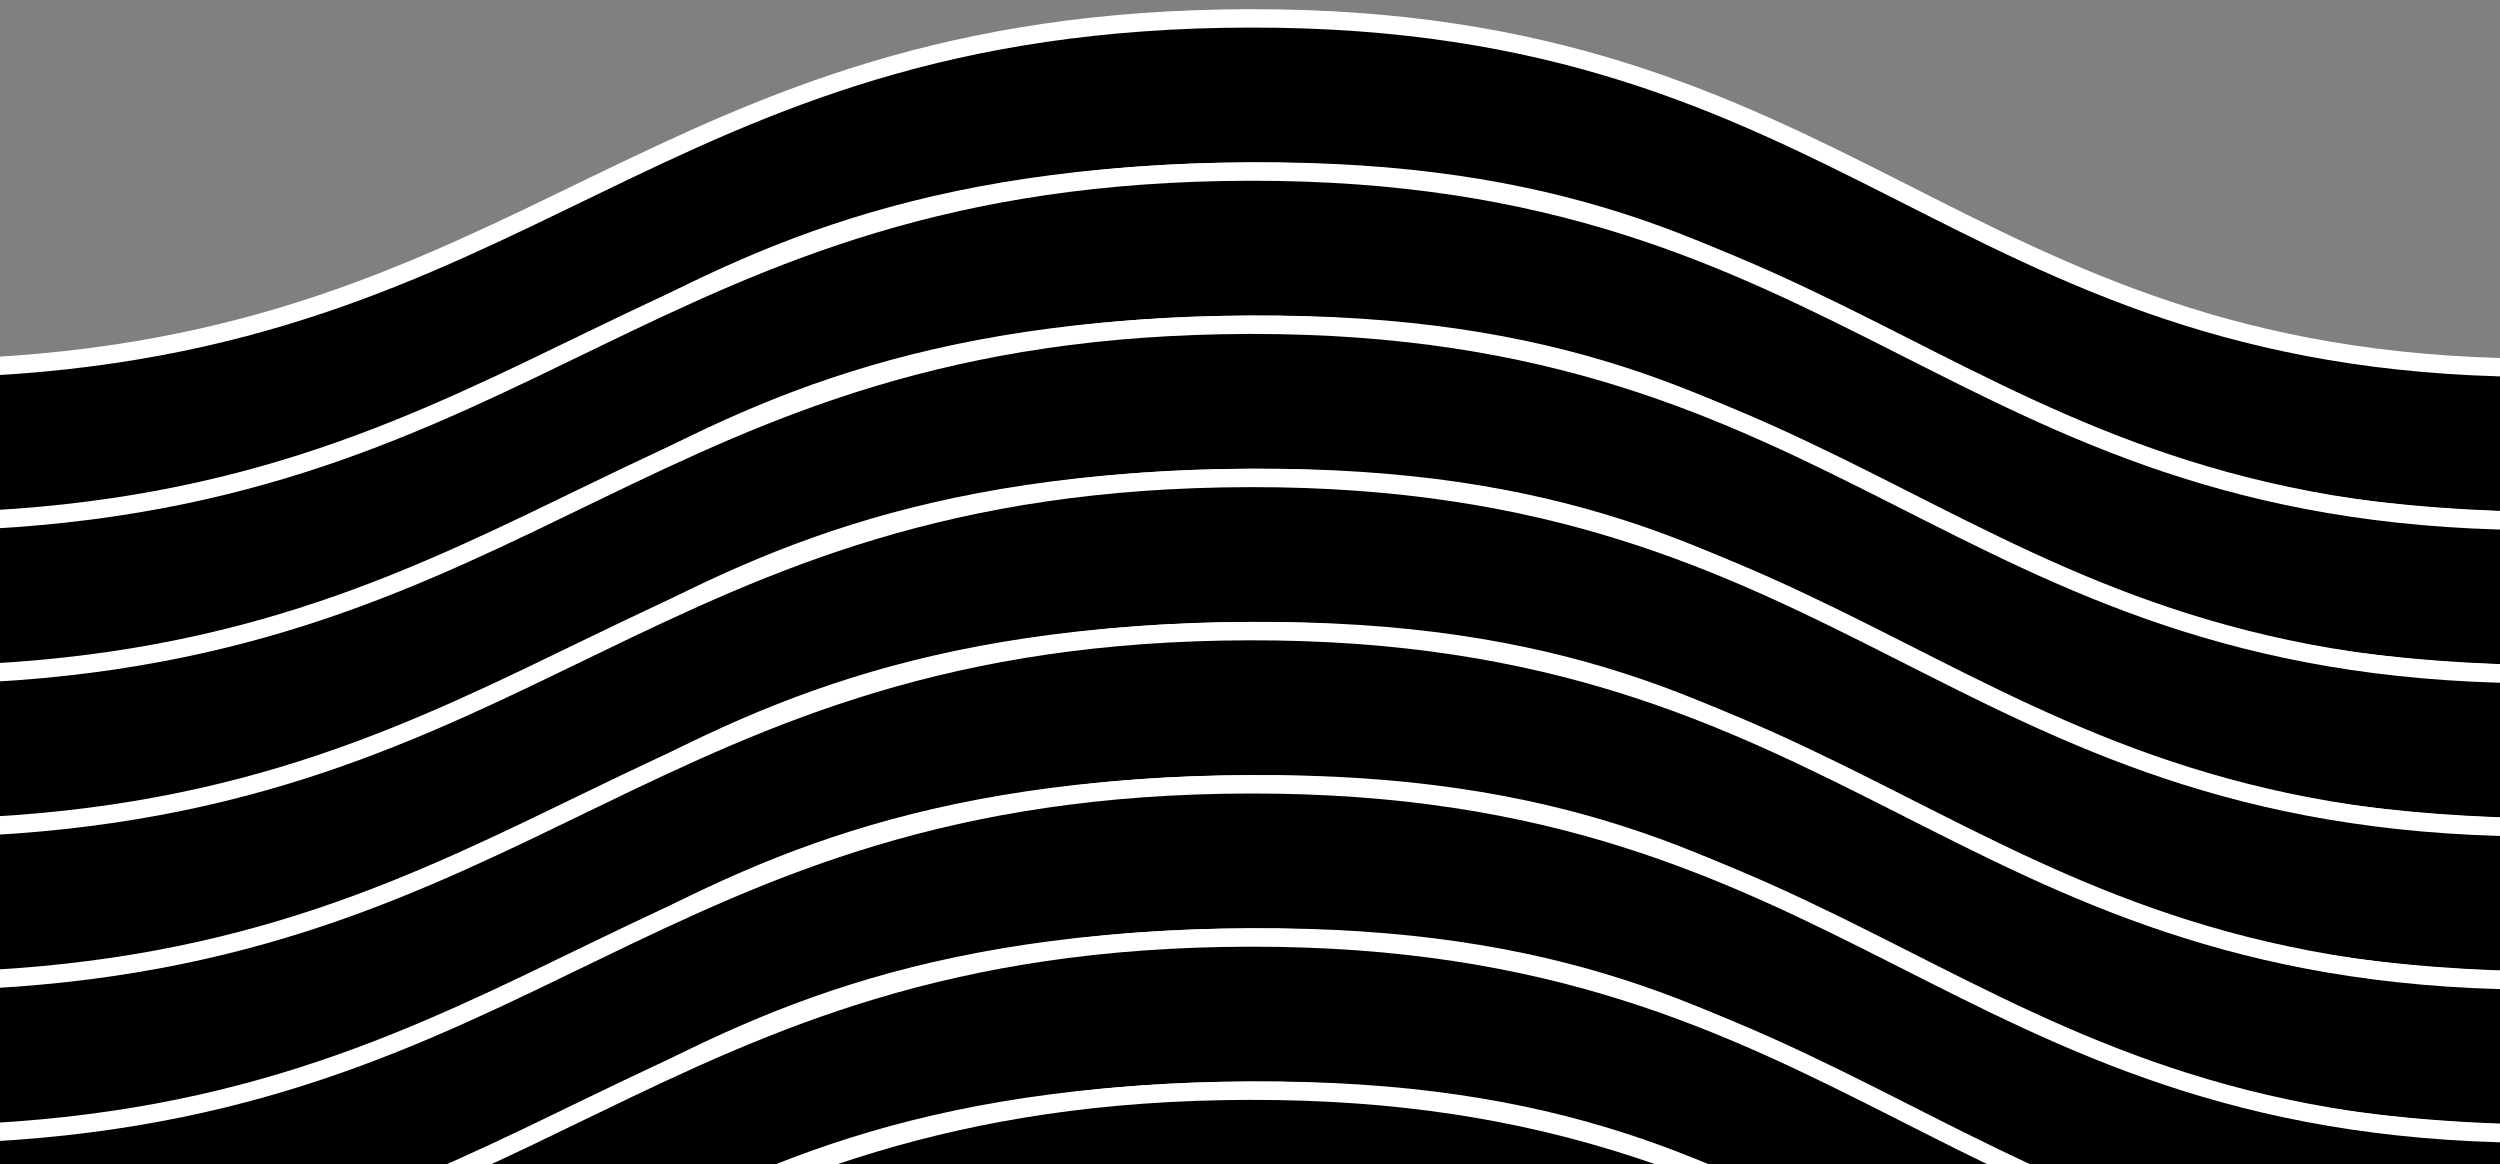 <?xml version="1.0" encoding="UTF-8" standalone="no"?><!DOCTYPE svg PUBLIC "-//W3C//DTD SVG 1.1//EN" "http://www.w3.org/Graphics/SVG/1.1/DTD/svg11.dtd"><svg width="100%" height="100%" viewBox="0 0 408 190" version="1.1" xmlns="http://www.w3.org/2000/svg" xmlns:xlink="http://www.w3.org/1999/xlink" xml:space="preserve" xmlns:serif="http://www.serif.com/" style="fill-rule:evenodd;clip-rule:evenodd;stroke-linecap:round;stroke-linejoin:round;stroke-miterlimit:1.5;"><rect x="0" y="0" width="408" height="190" fill="#808080" stroke="none"/><path d="M-6,60c93.439,-3.485 111.428,-56.817 210,-57c98.572,-0.183 114.159,56.001 208,57l0,25c-106.105,-2.473 -106.495,-57.72 -208,-57c-109.507,0.777 -108.044,55.883 -210,57l0,-25" style="stroke:#fff;stroke-width:3px;"/><path d="M-6,85c93.439,-3.485 111.428,-56.817 210,-57c98.572,-0.183 114.159,56.001 208,57l0,25c-106.105,-2.473 -106.495,-57.72 -208,-57c-109.507,0.777 -108.044,55.883 -210,57l0,-25" style="stroke:#fff;stroke-width:3px;"/><path d="M-6,110c93.439,-3.485 111.428,-56.817 210,-57c98.572,-0.183 114.159,56.001 208,57l0,25c-106.105,-2.473 -106.495,-57.72 -208,-57c-109.507,0.777 -108.044,55.883 -210,57l0,-25" style="stroke:#fff;stroke-width:3px;"/><path d="M-6,135c93.439,-3.485 111.428,-56.817 210,-57c98.572,-0.183 114.159,56.001 208,57l0,25c-106.105,-2.473 -106.495,-57.72 -208,-57c-109.507,0.777 -108.044,55.883 -210,57l0,-25" style="stroke:#fff;stroke-width:3px;"/><path d="M-6,160c93.439,-3.485 111.428,-56.817 210,-57c98.572,-0.183 114.159,56.001 208,57l0,25c-106.105,-2.473 -106.495,-57.72 -208,-57c-109.507,0.777 -108.044,55.883 -210,57l0,-25" style="stroke:#fff;stroke-width:3px;"/><path d="M-6,185c93.439,-3.485 111.428,-56.817 210,-57c98.572,-0.183 114.159,56.001 208,57l0,25c-106.105,-2.473 -106.495,-57.72 -208,-57c-109.507,0.777 -108.044,55.883 -210,57l0,-25" style="stroke:#fff;stroke-width:3px;"/><path d="M-6,210c93.439,-3.485 111.428,-56.817 210,-57c98.572,-0.183 114.159,56.001 208,57l0,25c-106.105,-2.473 -106.495,-57.72 -208,-57c-109.507,0.777 -108.044,55.883 -210,57l0,-25" style="stroke:#fff;stroke-width:3px;"/><path d="M-6,235c93.439,-3.485 111.428,-56.817 210,-57c98.572,-0.183 114.159,56.001 208,57l0,25c-106.105,-2.473 -106.495,-57.72 -208,-57c-109.507,0.777 -108.044,55.883 -210,57l0,-25" style="stroke:#fff;stroke-width:3px;"/></svg>
